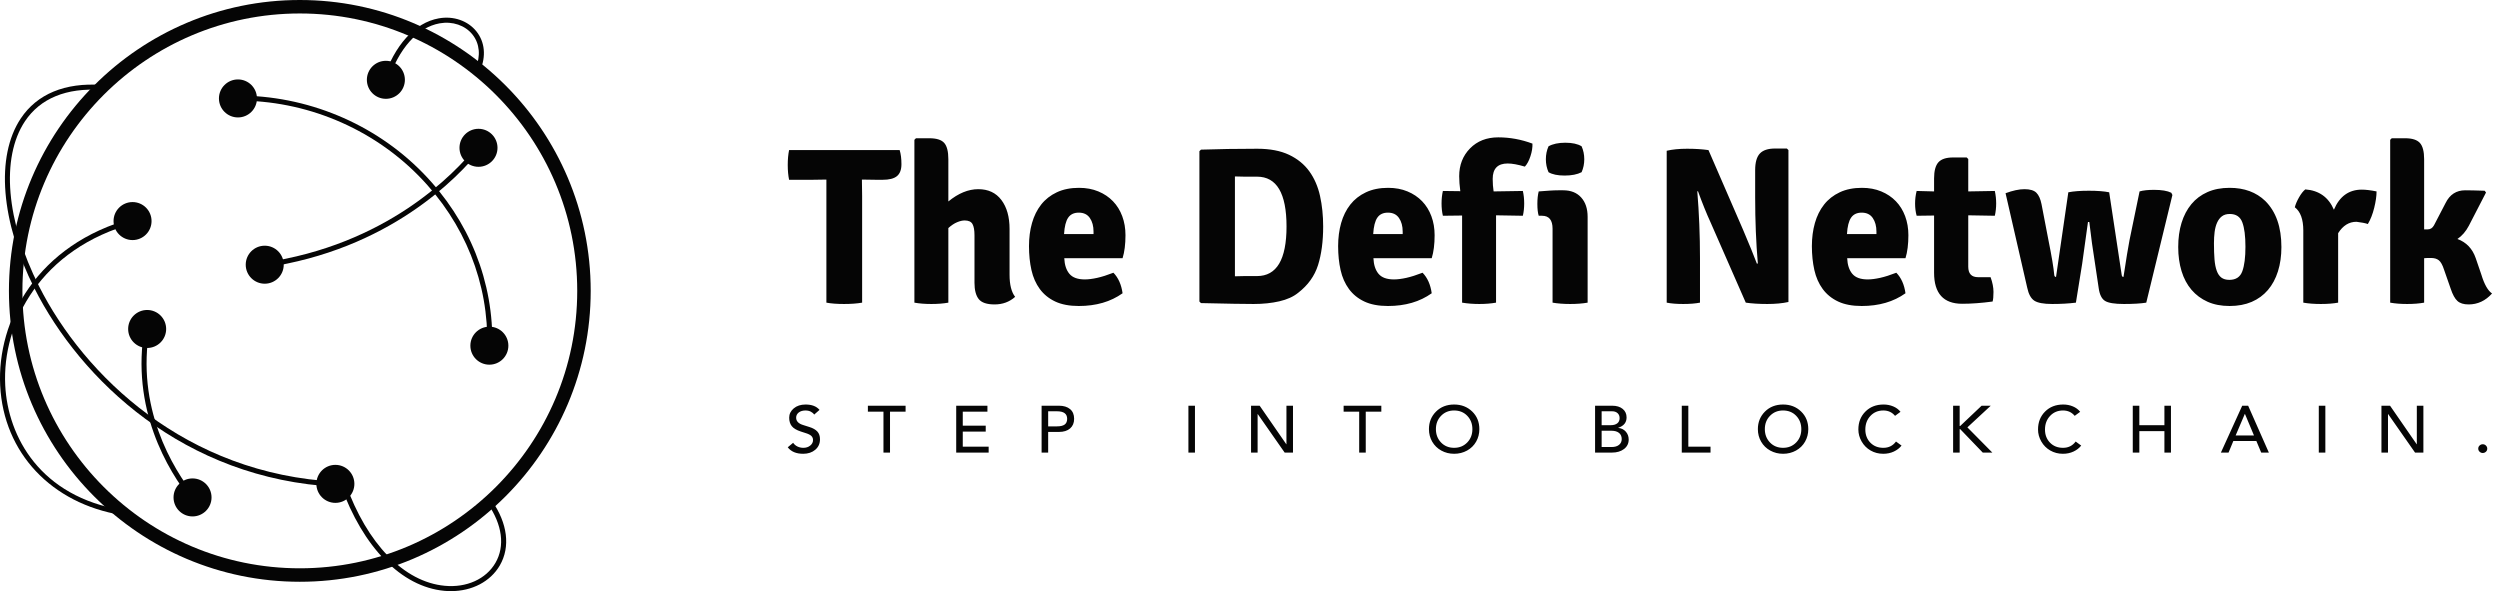 <svg width="203" height="48" viewBox="0 0 203 48" fill="none" xmlns="http://www.w3.org/2000/svg">
<path d="M24.345 47.24C11.321 47.24 0.725 36.644 0.725 23.62C0.725 10.596 11.321 0 24.345 0C37.37 0 47.965 10.596 47.965 23.62C47.965 36.644 37.37 47.24 24.345 47.24ZM24.345 1.094C11.925 1.094 1.82 11.199 1.82 23.62C1.82 36.041 11.925 46.146 24.345 46.146C36.766 46.146 46.871 36.041 46.871 23.62C46.871 11.199 36.766 1.094 24.345 1.094Z" fill="#050505"/>
<path d="M21.453 21.732L21.394 21.326C31.352 19.891 36.85 14.199 38.751 11.819L39.072 12.075C37.14 14.493 31.556 20.276 21.453 21.732Z" fill="#050505"/>
<path d="M21.496 23.037C22.348 23.037 23.039 22.346 23.039 21.494C23.039 20.642 22.348 19.951 21.496 19.951C20.644 19.951 19.953 20.642 19.953 21.494C19.953 22.346 20.644 23.037 21.496 23.037Z" fill="#050505"/>
<path d="M38.853 13.545C39.706 13.545 40.397 12.854 40.397 12.002C40.397 11.149 39.706 10.459 38.853 10.459C38.001 10.459 37.31 11.149 37.31 12.002C37.31 12.854 38.001 13.545 38.853 13.545Z" fill="#050505"/>
<path d="M15.521 40.581C13.615 38.181 10.59 33.173 11.748 26.6L12.152 26.671C11.022 33.086 13.979 37.98 15.842 40.326L15.521 40.581Z" fill="#050505"/>
<path d="M11.949 28.256C12.801 28.256 13.492 27.565 13.492 26.713C13.492 25.861 12.801 25.17 11.949 25.17C11.096 25.17 10.406 25.861 10.406 26.713C10.406 27.565 11.096 28.256 11.949 28.256Z" fill="#050505"/>
<path d="M15.634 41.934C16.486 41.934 17.177 41.243 17.177 40.391C17.177 39.538 16.486 38.848 15.634 38.848C14.782 38.848 14.091 39.538 14.091 40.391C14.091 41.243 14.782 41.934 15.634 41.934Z" fill="#050505"/>
<path d="M39.969 28.153L39.559 28.142C39.702 23.012 37.741 18.102 34.036 14.317C30.178 10.375 24.793 8.138 19.248 8.17L19.245 7.76C24.892 7.738 30.394 10.009 34.329 14.03C38.112 17.895 40.115 22.911 39.969 28.153Z" fill="#050505"/>
<path d="M39.737 29.612C40.589 29.612 41.28 28.921 41.28 28.069C41.28 27.217 40.589 26.526 39.737 26.526C38.884 26.526 38.194 27.217 38.194 28.069C38.194 28.921 38.884 29.612 39.737 29.612Z" fill="#050505"/>
<path d="M19.322 9.536C20.174 9.536 20.865 8.845 20.865 7.993C20.865 7.141 20.174 6.45 19.322 6.45C18.469 6.45 17.778 7.141 17.778 7.993C17.778 8.845 18.469 9.536 19.322 9.536Z" fill="#050505"/>
<path d="M27.299 39.522C14.921 38.911 6.529 30.806 2.802 23.424C0.062 17.997 -0.366 12.71 1.684 9.623C3.007 7.632 5.282 6.69 8.255 6.897L8.227 7.306C5.401 7.108 3.262 7.989 2.025 9.85C0.057 12.814 0.494 17.944 3.168 23.24C6.842 30.518 15.117 38.509 27.32 39.111L27.299 39.522Z" fill="#050505"/>
<path d="M27.233 40.833C28.085 40.833 28.776 40.142 28.776 39.29C28.776 38.437 28.085 37.747 27.233 37.747C26.381 37.747 25.69 38.437 25.69 39.29C25.69 40.142 26.381 40.833 27.233 40.833Z" fill="#050505"/>
<path d="M9.885 41.823C4.165 40.886 0.291 36.759 0.015 31.309C-0.25 26.067 2.977 19.835 10.783 17.729L10.89 18.125C3.305 20.172 0.168 26.21 0.425 31.288C0.637 35.466 3.25 40.32 9.952 41.419L9.885 41.823Z" fill="#050505"/>
<path d="M10.764 19.494C11.616 19.494 12.306 18.803 12.306 17.951C12.306 17.099 11.616 16.408 10.764 16.408C9.911 16.408 9.22 17.099 9.22 17.951C9.22 18.803 9.911 19.494 10.764 19.494Z" fill="#050505"/>
<path d="M36.617 48C36.439 48 36.259 47.992 36.076 47.975C32.609 47.653 29.469 44.45 27.674 39.407L28.061 39.269C29.8 44.158 32.81 47.259 36.114 47.566C37.892 47.735 39.466 47.018 40.229 45.707C41.019 44.351 40.79 42.596 39.602 40.894L39.939 40.659C41.222 42.498 41.456 44.413 40.584 45.914C39.819 47.228 38.329 48 36.617 48Z" fill="#050505"/>
<path d="M31.496 6.615L31.106 6.487C32.038 3.66 33.685 1.838 35.626 1.491C36.82 1.275 37.994 1.683 38.687 2.551C39.372 3.409 39.482 4.564 38.991 5.72L38.614 5.559C39.044 4.547 38.954 3.544 38.367 2.807C37.768 2.057 36.746 1.708 35.698 1.895C33.911 2.215 32.38 3.936 31.496 6.615Z" fill="#050505"/>
<path d="M31.333 8.024C32.186 8.024 32.877 7.333 32.877 6.481C32.877 5.628 32.186 4.938 31.333 4.938C30.481 4.938 29.79 5.628 29.79 6.481C29.79 7.333 30.481 8.024 31.333 8.024Z" fill="#050505"/>
<path d="M69.987 14.581L70.005 15.924V24.575C69.594 24.648 69.104 24.684 68.536 24.684C67.968 24.684 67.49 24.648 67.103 24.575V14.581L65.942 14.599H64.074C64.001 14.249 63.965 13.847 63.965 13.393C63.965 12.94 64.001 12.538 64.074 12.187H73.052C73.149 12.502 73.197 12.882 73.197 13.33C73.197 13.777 73.076 14.101 72.834 14.3C72.593 14.5 72.206 14.599 71.674 14.599H71.148L70.005 14.581H69.987ZM81.976 18.59V22.308C81.976 23.118 82.127 23.716 82.429 24.104C81.97 24.515 81.413 24.72 80.76 24.72C80.132 24.72 79.703 24.575 79.473 24.285C79.243 23.995 79.128 23.553 79.128 22.961V19.098C79.128 18.686 79.074 18.384 78.965 18.191C78.856 17.997 78.644 17.901 78.33 17.901C78.149 17.901 77.943 17.949 77.713 18.046C77.484 18.142 77.248 18.299 77.006 18.517V24.575C76.607 24.648 76.147 24.684 75.628 24.684C75.108 24.684 74.648 24.648 74.249 24.575V11.353L74.376 11.226H75.464C76.045 11.226 76.447 11.353 76.671 11.607C76.894 11.861 77.006 12.302 77.006 12.931V16.359C77.816 15.694 78.626 15.361 79.436 15.361C80.247 15.361 80.872 15.654 81.314 16.241C81.755 16.827 81.976 17.61 81.976 18.59ZM91.153 20.966H86.419C86.444 21.51 86.583 21.933 86.837 22.235C87.091 22.538 87.508 22.689 88.088 22.689C88.378 22.689 88.714 22.646 89.095 22.562C89.475 22.477 89.914 22.338 90.41 22.145C90.809 22.556 91.056 23.112 91.153 23.813C90.186 24.503 89.001 24.847 87.598 24.847C86.837 24.847 86.199 24.726 85.685 24.484C85.171 24.242 84.754 23.904 84.433 23.469C84.113 23.033 83.886 22.52 83.753 21.927C83.62 21.334 83.554 20.688 83.554 19.986C83.554 19.309 83.635 18.683 83.799 18.109C83.962 17.535 84.21 17.036 84.542 16.613C84.875 16.189 85.298 15.857 85.812 15.615C86.326 15.373 86.927 15.252 87.616 15.252C88.197 15.252 88.72 15.349 89.185 15.543C89.651 15.736 90.047 16.002 90.373 16.341C90.7 16.679 90.951 17.084 91.126 17.556C91.301 18.027 91.389 18.541 91.389 19.098C91.389 19.835 91.31 20.458 91.153 20.966ZM86.401 19.007H88.795V18.807C88.795 18.36 88.696 17.991 88.496 17.701C88.297 17.411 87.997 17.266 87.598 17.266C87.211 17.266 86.924 17.402 86.737 17.674C86.549 17.946 86.438 18.39 86.401 19.007ZM105.409 23.777C105.022 24.091 104.515 24.321 103.886 24.466C103.257 24.611 102.562 24.684 101.8 24.684C101.425 24.684 100.884 24.678 100.177 24.666C99.469 24.654 98.584 24.636 97.519 24.611L97.392 24.484V12.278L97.519 12.151C98.221 12.127 98.949 12.109 99.705 12.097C100.461 12.084 101.256 12.078 102.09 12.078C103.118 12.078 103.976 12.242 104.666 12.568C105.355 12.895 105.905 13.342 106.316 13.91C106.727 14.479 107.017 15.147 107.187 15.914C107.356 16.682 107.441 17.508 107.441 18.39C107.441 19.599 107.302 20.645 107.024 21.528C106.745 22.411 106.207 23.16 105.409 23.777ZM102.072 22.417C103.668 22.417 104.466 21.075 104.466 18.39C104.466 15.694 103.668 14.345 102.072 14.345H101.047C101.047 14.345 100.79 14.339 100.276 14.327V22.435C100.494 22.423 100.751 22.417 101.047 22.417H102.072ZM116.255 20.966H111.522C111.546 21.51 111.685 21.933 111.939 22.235C112.193 22.538 112.61 22.689 113.19 22.689C113.48 22.689 113.816 22.646 114.197 22.562C114.578 22.477 115.016 22.338 115.512 22.145C115.911 22.556 116.159 23.112 116.255 23.813C115.288 24.503 114.103 24.847 112.701 24.847C111.939 24.847 111.301 24.726 110.787 24.484C110.273 24.242 109.856 23.904 109.536 23.469C109.215 23.033 108.988 22.52 108.855 21.927C108.722 21.334 108.656 20.688 108.656 19.986C108.656 19.309 108.738 18.683 108.901 18.109C109.064 17.535 109.312 17.036 109.644 16.613C109.977 16.189 110.4 15.857 110.914 15.615C111.428 15.373 112.029 15.252 112.719 15.252C113.299 15.252 113.822 15.349 114.288 15.543C114.753 15.736 115.149 16.002 115.476 16.341C115.802 16.679 116.053 17.084 116.228 17.556C116.404 18.027 116.491 18.541 116.491 19.098C116.491 19.835 116.413 20.458 116.255 20.966ZM111.503 19.007H113.898V18.807C113.898 18.36 113.798 17.991 113.598 17.701C113.399 17.411 113.1 17.266 112.701 17.266C112.314 17.266 112.026 17.402 111.839 17.674C111.652 17.946 111.54 18.39 111.503 19.007ZM118.722 24.575V17.501L117.162 17.52C117.09 17.217 117.054 16.885 117.054 16.522C117.054 16.159 117.09 15.821 117.162 15.506L118.577 15.524C118.517 15.077 118.486 14.672 118.486 14.309C118.486 13.402 118.78 12.65 119.366 12.051C119.952 11.453 120.717 11.153 121.66 11.153C122.604 11.153 123.529 11.323 124.435 11.661C124.448 11.976 124.393 12.317 124.272 12.686C124.151 13.055 124 13.336 123.819 13.529C123.25 13.36 122.785 13.275 122.422 13.275C121.612 13.275 121.207 13.693 121.207 14.527C121.207 14.877 121.231 15.216 121.28 15.543L123.656 15.506C123.728 15.821 123.764 16.159 123.764 16.522C123.764 16.885 123.728 17.217 123.656 17.52L121.479 17.483V24.575C121.068 24.648 120.615 24.684 120.119 24.684C119.623 24.684 119.157 24.648 118.722 24.575ZM128.915 17.61V24.575C128.71 24.611 128.486 24.639 128.244 24.657C128.003 24.675 127.755 24.684 127.501 24.684C127.247 24.684 126.996 24.675 126.748 24.657C126.5 24.639 126.273 24.611 126.068 24.575V18.572C126.068 17.87 125.784 17.52 125.215 17.52H124.943C124.871 17.29 124.834 16.969 124.834 16.558C124.834 16.159 124.871 15.821 124.943 15.543C125.258 15.518 125.548 15.497 125.814 15.479C126.08 15.461 126.322 15.452 126.539 15.452H126.938C127.555 15.452 128.039 15.645 128.389 16.032C128.74 16.419 128.915 16.945 128.915 17.61ZM125.741 11.879C126.092 11.685 126.545 11.589 127.102 11.589C127.67 11.589 128.111 11.685 128.426 11.879C128.571 12.205 128.643 12.556 128.643 12.931C128.643 13.306 128.571 13.656 128.426 13.983C128.075 14.164 127.616 14.255 127.047 14.255C126.479 14.255 126.044 14.164 125.741 13.983C125.596 13.656 125.524 13.306 125.524 12.931C125.524 12.556 125.596 12.205 125.741 11.879ZM145.094 12.06L145.221 12.187V24.521C144.737 24.629 144.166 24.684 143.507 24.684C142.848 24.684 142.265 24.648 141.757 24.575L138.909 18.082C138.571 17.344 138.226 16.492 137.875 15.524L137.821 15.543C137.966 17.308 138.039 19.116 138.039 20.966V24.575C137.664 24.648 137.21 24.684 136.678 24.684C136.146 24.684 135.699 24.648 135.336 24.575V12.242C135.796 12.133 136.349 12.078 136.996 12.078C137.643 12.078 138.22 12.115 138.728 12.187L141.539 18.662C142.047 19.859 142.422 20.778 142.664 21.419L142.736 21.383C142.591 19.702 142.519 17.919 142.519 16.032V13.819C142.519 13.191 142.645 12.74 142.899 12.468C143.153 12.196 143.564 12.06 144.133 12.06H145.094ZM154.725 20.966H149.991C150.015 21.51 150.154 21.933 150.408 22.235C150.662 22.538 151.079 22.689 151.66 22.689C151.95 22.689 152.286 22.646 152.666 22.562C153.047 22.477 153.486 22.338 153.981 22.145C154.38 22.556 154.628 23.112 154.725 23.813C153.758 24.503 152.573 24.847 151.17 24.847C150.408 24.847 149.77 24.726 149.257 24.484C148.743 24.242 148.326 23.904 148.005 23.469C147.685 23.033 147.458 22.52 147.325 21.927C147.192 21.334 147.125 20.688 147.125 19.986C147.125 19.309 147.207 18.683 147.37 18.109C147.534 17.535 147.781 17.036 148.114 16.613C148.446 16.189 148.87 15.857 149.384 15.615C149.897 15.373 150.499 15.252 151.188 15.252C151.769 15.252 152.292 15.349 152.757 15.543C153.223 15.736 153.619 16.002 153.945 16.341C154.272 16.679 154.522 17.084 154.698 17.556C154.873 18.027 154.961 18.541 154.961 19.098C154.961 19.835 154.882 20.458 154.725 20.966ZM149.973 19.007H152.367V18.807C152.367 18.36 152.267 17.991 152.068 17.701C151.868 17.411 151.569 17.266 151.17 17.266C150.783 17.266 150.496 17.402 150.309 17.674C150.121 17.946 150.009 18.39 149.973 19.007ZM161.98 15.506C162.053 15.845 162.089 16.183 162.089 16.522C162.089 16.861 162.053 17.193 161.98 17.52L159.822 17.483V21.655C159.822 22.223 160.088 22.507 160.62 22.507H161.635C161.793 22.943 161.871 23.342 161.871 23.704C161.871 24.067 161.847 24.327 161.799 24.484C160.904 24.605 160.082 24.666 159.332 24.666C157.808 24.666 157.047 23.825 157.047 22.145V17.501L155.632 17.52C155.547 17.217 155.505 16.888 155.505 16.531C155.505 16.174 155.547 15.833 155.632 15.506L157.047 15.543V14.491C157.047 13.874 157.165 13.436 157.4 13.176C157.636 12.916 158.032 12.786 158.588 12.786H159.695L159.822 12.913V15.543L161.98 15.506ZM164.61 23.36L162.851 15.688C163.443 15.47 163.957 15.361 164.392 15.361C164.84 15.361 165.16 15.458 165.354 15.651C165.547 15.845 165.686 16.153 165.771 16.576L166.333 19.497C166.599 20.814 166.756 21.758 166.805 22.326C166.817 22.435 166.865 22.489 166.95 22.489L167.947 15.615C168.37 15.53 168.927 15.488 169.616 15.488C170.305 15.488 170.855 15.53 171.266 15.615L172.282 22.326C172.294 22.435 172.343 22.489 172.427 22.489C172.645 21.05 172.808 20.053 172.917 19.497L173.733 15.543C174.023 15.458 174.416 15.416 174.912 15.416C175.529 15.416 175.994 15.494 176.309 15.651L176.399 15.833L174.277 24.575C173.83 24.648 173.225 24.684 172.463 24.684C171.702 24.684 171.188 24.599 170.922 24.43C170.656 24.261 170.486 23.916 170.414 23.396L170.124 21.455C169.942 20.331 169.785 19.188 169.652 18.027H169.543C169.531 18.124 169.374 19.255 169.072 21.419L168.564 24.575C167.983 24.648 167.343 24.684 166.641 24.684C165.94 24.684 165.453 24.593 165.181 24.412C164.909 24.23 164.719 23.88 164.61 23.36ZM183.944 16.323C184.815 17.193 185.25 18.439 185.25 20.059C185.25 20.784 185.157 21.443 184.969 22.036C184.782 22.628 184.51 23.133 184.153 23.55C183.796 23.967 183.358 24.288 182.838 24.512C182.318 24.735 181.72 24.847 181.042 24.847C180.365 24.847 179.77 24.732 179.256 24.503C178.742 24.273 178.307 23.949 177.95 23.532C177.593 23.115 177.324 22.61 177.143 22.018C176.962 21.425 176.871 20.772 176.871 20.059C176.871 19.333 176.962 18.677 177.143 18.091C177.324 17.505 177.59 17 177.941 16.576C178.292 16.153 178.727 15.827 179.247 15.597C179.767 15.367 180.365 15.252 181.042 15.252C182.24 15.252 183.207 15.609 183.944 16.323ZM181.061 17.375C180.795 17.375 180.58 17.438 180.417 17.565C180.253 17.692 180.123 17.864 180.027 18.082C179.93 18.299 179.864 18.55 179.827 18.834C179.791 19.119 179.773 19.424 179.773 19.75C179.773 20.258 179.788 20.697 179.818 21.065C179.848 21.434 179.909 21.743 180 21.99C180.09 22.238 180.217 22.423 180.38 22.544C180.544 22.665 180.758 22.725 181.024 22.725C181.556 22.725 181.907 22.492 182.076 22.027C182.246 21.561 182.33 20.899 182.33 20.041C182.33 19.17 182.246 18.508 182.076 18.055C181.907 17.601 181.568 17.375 181.061 17.375ZM186.339 16.83C186.399 16.588 186.514 16.32 186.683 16.023C186.852 15.727 187.022 15.512 187.191 15.379C188.303 15.464 189.077 16.014 189.513 17.03C189.972 15.942 190.728 15.398 191.78 15.398C192.094 15.398 192.493 15.446 192.977 15.543C192.977 15.917 192.913 16.362 192.786 16.876C192.66 17.39 192.487 17.828 192.27 18.191C192.064 18.118 191.756 18.058 191.345 18.009C190.74 18.009 190.244 18.318 189.857 18.934V24.575C189.458 24.648 188.99 24.684 188.452 24.684C187.914 24.684 187.439 24.648 187.028 24.575V18.717C187.028 17.81 186.798 17.181 186.339 16.83ZM201.03 20.966L201.483 22.29C201.725 23.088 202.015 23.602 202.354 23.831C201.822 24.424 201.187 24.72 200.45 24.72C200.051 24.72 199.748 24.626 199.543 24.439C199.337 24.252 199.156 23.922 198.999 23.451L198.454 21.891C198.333 21.516 198.194 21.265 198.037 21.138C197.88 21.011 197.668 20.948 197.402 20.948C197.136 20.948 196.949 20.954 196.84 20.966V24.575C196.441 24.648 195.982 24.684 195.462 24.684C194.942 24.684 194.482 24.648 194.083 24.575V11.353L194.21 11.226H195.299C195.867 11.226 196.266 11.353 196.496 11.607C196.725 11.861 196.84 12.302 196.84 12.931V18.626H197.13C197.348 18.626 197.517 18.517 197.638 18.299L198.581 16.486C198.92 15.796 199.452 15.452 200.177 15.452C200.528 15.452 201.054 15.464 201.755 15.488L201.864 15.633L200.468 18.336C200.226 18.795 199.917 19.152 199.543 19.406C200.268 19.672 200.764 20.192 201.03 20.966Z" fill="#050505"/>
<path d="M65.413 32.847C65.923 32.847 66.3 32.992 66.545 33.283L66.112 33.664C66.045 33.564 65.951 33.483 65.829 33.422C65.707 33.361 65.567 33.331 65.407 33.331C65.178 33.331 64.994 33.386 64.856 33.495C64.717 33.604 64.647 33.745 64.647 33.917C64.647 34.204 64.844 34.404 65.236 34.519L65.729 34.675C66.007 34.761 66.218 34.881 66.364 35.035C66.51 35.19 66.583 35.401 66.583 35.67C66.583 36.021 66.455 36.305 66.198 36.522C65.941 36.739 65.615 36.847 65.219 36.847C64.653 36.847 64.235 36.672 63.965 36.32L64.403 35.955C64.489 36.084 64.605 36.184 64.753 36.256C64.901 36.328 65.062 36.363 65.236 36.363C65.454 36.363 65.639 36.302 65.79 36.181C65.942 36.059 66.018 35.908 66.018 35.729C66.018 35.596 65.971 35.485 65.879 35.396C65.787 35.306 65.62 35.225 65.38 35.154L65.03 35.041C64.679 34.926 64.433 34.78 64.293 34.603C64.152 34.425 64.082 34.197 64.082 33.917C64.082 33.62 64.206 33.367 64.453 33.159C64.701 32.951 65.021 32.847 65.413 32.847V32.847ZM73.534 32.944V33.428H72.269V36.75H71.737V33.428H70.472V32.944H73.534ZM80.179 32.944V33.428H78.177V34.562H80.041V35.046H78.177V36.267H80.279V36.75H77.644V32.944H80.179ZM85.987 32.944C86.368 32.944 86.668 33.035 86.888 33.218C87.109 33.401 87.219 33.664 87.219 34.008C87.219 34.342 87.109 34.602 86.891 34.791C86.673 34.979 86.372 35.073 85.987 35.073H85.111V36.75H84.578V32.944H85.987ZM85.832 34.621C86.109 34.621 86.315 34.572 86.45 34.474C86.585 34.375 86.653 34.22 86.653 34.008C86.653 33.6 86.379 33.396 85.832 33.396H85.111V34.621H85.832V34.621ZM97.031 32.944V36.75H96.499V32.944H97.031ZM102.284 32.944L104.448 36.073H104.459V32.944H104.991V36.75H104.315L102.129 33.621H102.118V36.75H101.585V32.944H102.284ZM112.164 32.944V33.428H110.899V36.75H110.366V33.428H109.102V32.944H112.164ZM118.077 32.847C118.661 32.847 119.148 33.035 119.539 33.412C119.929 33.788 120.124 34.267 120.124 34.847C120.124 35.216 120.037 35.554 119.863 35.861C119.689 36.167 119.444 36.408 119.128 36.584C118.812 36.759 118.461 36.847 118.077 36.847C117.696 36.847 117.348 36.76 117.034 36.586C116.72 36.413 116.474 36.172 116.296 35.866C116.119 35.559 116.03 35.22 116.03 34.847C116.03 34.281 116.221 33.806 116.604 33.422C116.987 33.039 117.478 32.847 118.077 32.847ZM116.596 34.847C116.596 35.277 116.734 35.638 117.012 35.928C117.289 36.218 117.644 36.363 118.077 36.363C118.502 36.363 118.855 36.22 119.136 35.933C119.417 35.646 119.558 35.284 119.558 34.847C119.558 34.413 119.419 34.052 119.142 33.764C118.865 33.475 118.508 33.331 118.071 33.331C117.65 33.331 117.298 33.474 117.017 33.761C116.736 34.048 116.596 34.41 116.596 34.847ZM130.907 32.944C131.266 32.944 131.551 33.03 131.761 33.202C131.972 33.374 132.078 33.605 132.078 33.896C132.078 34.308 131.852 34.587 131.401 34.734V34.745H131.406C131.662 34.774 131.866 34.877 132.019 35.054C132.173 35.232 132.25 35.444 132.25 35.691C132.25 36.01 132.123 36.267 131.87 36.46C131.616 36.654 131.29 36.75 130.891 36.75H129.52V32.944H130.907ZM130.796 34.525C131.018 34.525 131.193 34.475 131.321 34.377C131.448 34.278 131.512 34.138 131.512 33.955C131.512 33.783 131.456 33.646 131.345 33.546C131.235 33.446 131.088 33.396 130.907 33.396H130.053V34.525H130.796ZM130.857 36.299C131.12 36.299 131.323 36.24 131.467 36.121C131.612 36.003 131.684 35.847 131.684 35.654C131.684 35.439 131.611 35.272 131.465 35.154C131.319 35.035 131.112 34.976 130.846 34.976H130.053V36.299H130.857ZM137.092 32.944V36.267H138.895V36.75H136.56V32.944H137.092ZM144.786 32.847C145.37 32.847 145.858 33.035 146.248 33.412C146.638 33.788 146.833 34.267 146.833 34.847C146.833 35.216 146.746 35.554 146.572 35.861C146.398 36.167 146.153 36.408 145.837 36.584C145.521 36.759 145.171 36.847 144.786 36.847C144.405 36.847 144.058 36.76 143.743 36.586C143.429 36.413 143.183 36.172 143.005 35.866C142.828 35.559 142.739 35.22 142.739 34.847C142.739 34.281 142.931 33.806 143.313 33.422C143.696 33.039 144.187 32.847 144.786 32.847ZM143.305 34.847C143.305 35.277 143.444 35.638 143.721 35.928C143.998 36.218 144.353 36.363 144.786 36.363C145.211 36.363 145.564 36.22 145.846 35.933C146.127 35.646 146.267 35.284 146.267 34.847C146.267 34.413 146.128 34.052 145.851 33.764C145.574 33.475 145.217 33.331 144.78 33.331C144.359 33.331 144.008 33.474 143.727 33.761C143.445 34.048 143.305 34.41 143.305 34.847ZM152.946 32.847C153.223 32.847 153.483 32.897 153.725 32.998C153.967 33.098 154.166 33.245 154.321 33.439L153.878 33.767C153.637 33.476 153.321 33.331 152.929 33.331C152.504 33.331 152.153 33.478 151.878 33.772C151.602 34.066 151.465 34.435 151.465 34.879C151.465 35.309 151.601 35.664 151.872 35.944C152.144 36.224 152.496 36.363 152.929 36.363C153.362 36.363 153.704 36.193 153.955 35.852L154.405 36.181C154.249 36.381 154.042 36.542 153.783 36.664C153.525 36.786 153.236 36.847 152.918 36.847C152.541 36.847 152.199 36.758 151.892 36.581C151.585 36.404 151.343 36.16 151.165 35.85C150.988 35.54 150.899 35.215 150.899 34.874C150.899 34.286 151.089 33.801 151.47 33.42C151.851 33.038 152.343 32.847 152.946 32.847V32.847ZM159.125 32.944V34.589H159.17L160.906 32.944H161.649L159.752 34.702L161.777 36.75H161L159.17 34.847H159.125V36.75H158.593V32.944H159.125ZM167.535 32.847C167.812 32.847 168.072 32.897 168.314 32.998C168.556 33.098 168.755 33.245 168.91 33.439L168.466 33.767C168.226 33.476 167.91 33.331 167.518 33.331C167.093 33.331 166.742 33.478 166.467 33.772C166.191 34.066 166.053 34.435 166.053 34.879C166.053 35.309 166.189 35.664 166.461 35.944C166.733 36.224 167.085 36.363 167.518 36.363C167.951 36.363 168.293 36.193 168.544 35.852L168.993 36.181C168.838 36.381 168.631 36.542 168.372 36.664C168.113 36.786 167.825 36.847 167.507 36.847C167.13 36.847 166.788 36.758 166.481 36.581C166.174 36.404 165.931 36.16 165.754 35.85C165.576 35.54 165.488 35.215 165.488 34.874C165.488 34.286 165.678 33.801 166.059 33.42C166.44 33.038 166.932 32.847 167.535 32.847V32.847ZM173.714 32.944V34.525H175.75V32.944H176.282V36.75H175.75V35.008H173.714V36.75H173.181V32.944H173.714ZM182.55 32.944L184.231 36.75H183.61L183.216 35.809H181.347L180.958 36.75H180.337L182.068 32.944H182.55ZM181.535 35.358H183.022L182.29 33.611H182.279L181.535 35.358ZM188.819 32.944V36.75H188.286V32.944H188.819ZM194.072 32.944L196.235 36.073H196.246V32.944H196.779V36.75H196.102L193.916 33.621H193.905V36.75H193.373V32.944H194.072ZM201.599 36.073C201.703 36.073 201.79 36.109 201.86 36.181C201.93 36.252 201.965 36.335 201.965 36.428C201.965 36.532 201.928 36.617 201.854 36.683C201.78 36.749 201.695 36.783 201.599 36.783C201.503 36.783 201.418 36.749 201.344 36.681C201.27 36.612 201.233 36.528 201.233 36.428C201.233 36.327 201.27 36.243 201.344 36.175C201.418 36.107 201.503 36.073 201.599 36.073Z" fill="#050505"/>
</svg>

